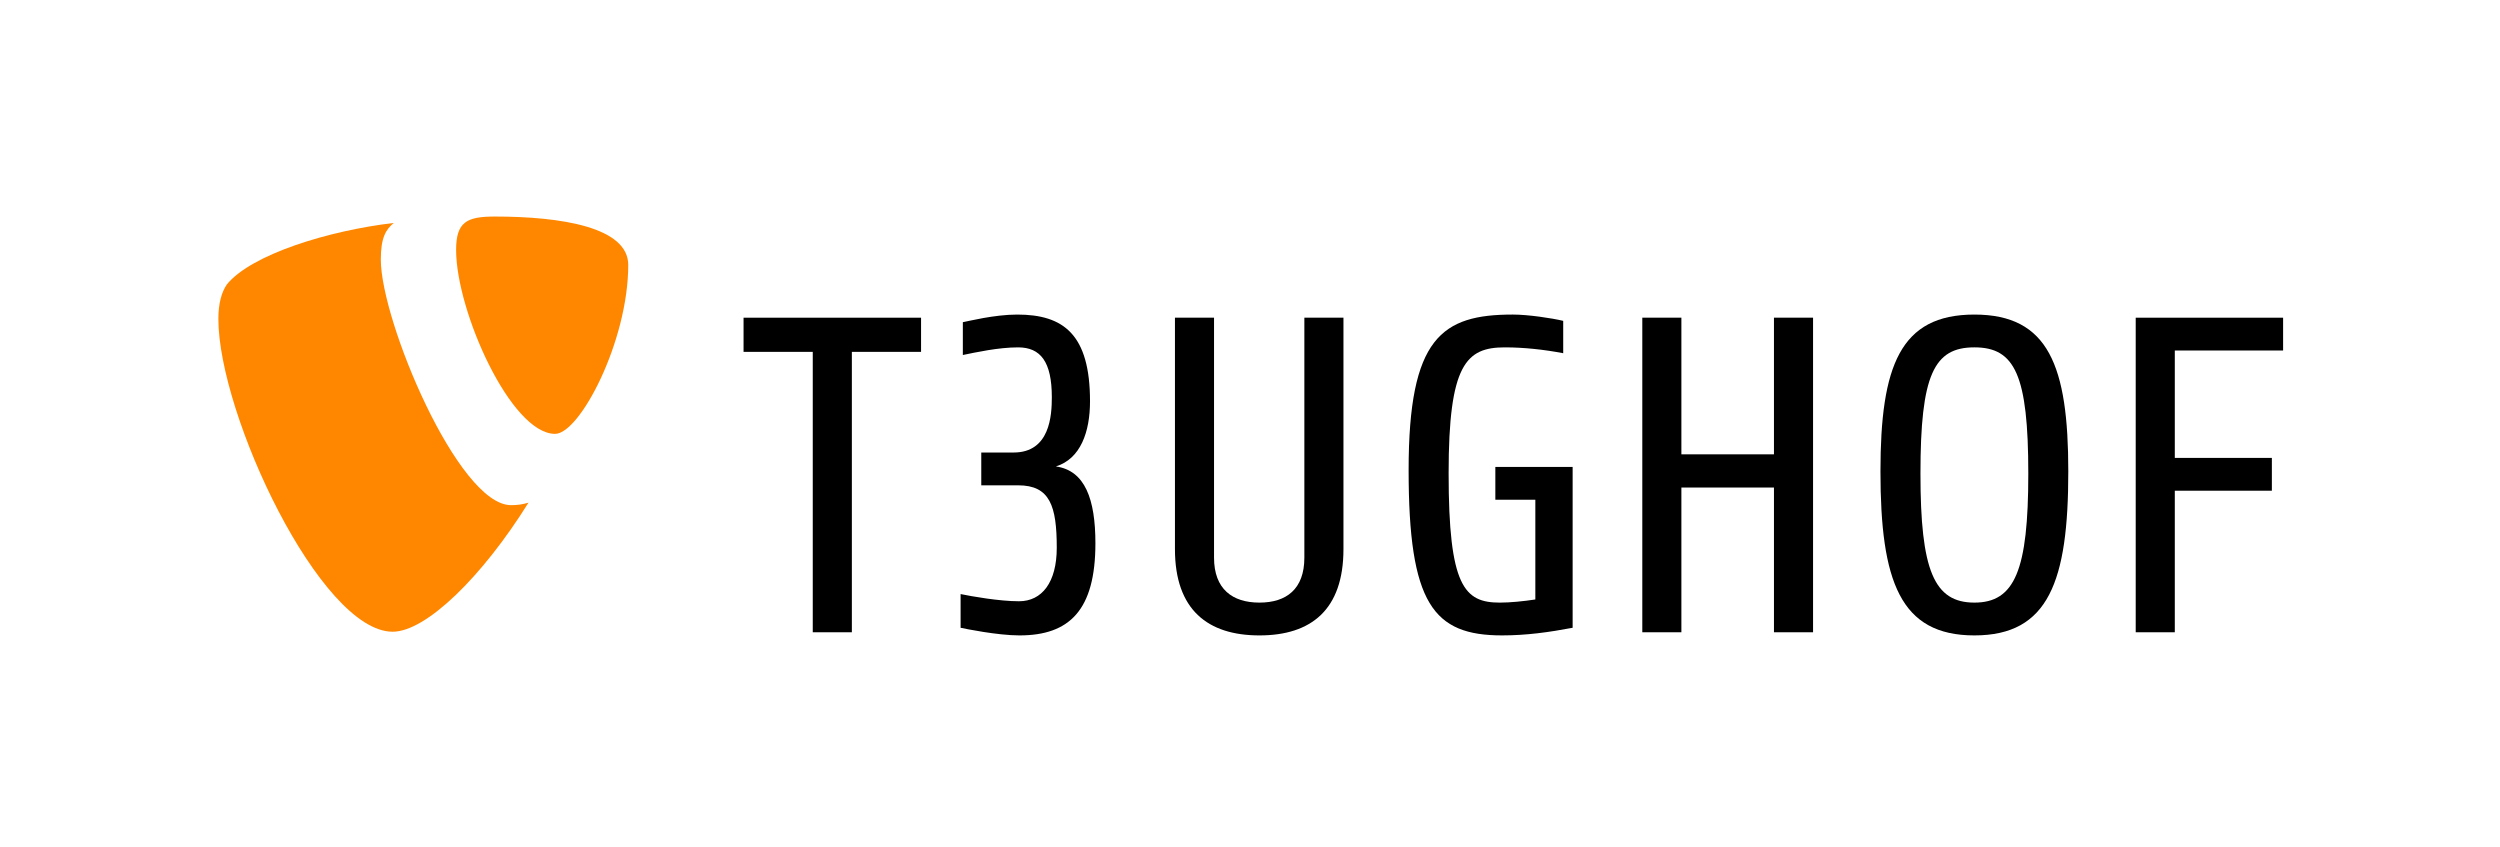 <?xml version="1.0" encoding="utf-8"?>
<!-- Generator: Adobe Illustrator 22.0.1, SVG Export Plug-In . SVG Version: 6.00 Build 0)  -->
<svg version="1.1" id="Ebene_1" xmlns="http://www.w3.org/2000/svg" xmlns:xlink="http://www.w3.org/1999/xlink" x="0px" y="0px"
	 viewBox="0 0 239.219 81" style="enable-background:new 0 0 239.219 81;" xml:space="preserve">
<style type="text/css">
	.st0{fill:#FF8700;}
</style>
<g>
	<path class="st0" d="M50.569,48.098c-0.589,0.174-1.058,0.239-1.674,0.239c-5.046,0-12.455-17.633-12.455-23.502
		c0-2.16,0.511-2.881,1.234-3.5c-6.176,0.721-13.586,2.987-15.956,5.868c-0.512,0.722-0.823,1.853-0.823,3.295
		c0,9.162,9.779,29.951,16.677,29.951C40.762,60.449,46.142,55.203,50.569,48.098"/>
	<path class="st0" d="M47.348,20.72c6.381,0,12.767,1.029,12.767,4.631c0,7.308-4.635,16.164-7,16.164
		c-4.221,0-9.471-11.737-9.471-17.606C43.644,21.233,44.673,20.72,47.348,20.72"/>
</g>
<g>
	<path d="M81.512,33.669V60.5h-3.741V33.669h-6.622V30.4h16.985v3.269H81.512z"/>
	<path d="M97.55,60.801c-2.106,0-5.245-0.645-5.633-0.73v-3.226c1.032,0.215,3.698,0.688,5.59,0.688
		c2.193,0,3.612-1.806,3.612-5.117c0-3.999-0.645-5.977-3.698-5.977h-3.525V43.3h3.096c3.483,0,3.655-3.568,3.655-5.288
		c0-3.397-1.075-4.773-3.226-4.773c-1.892,0-4.042,0.474-5.289,0.731v-3.14c0.474-0.086,3.011-0.73,5.203-0.73
		c4.429,0,6.966,1.892,6.966,8.299c0,2.924-0.902,5.504-3.268,6.234c2.795,0.388,3.784,3.14,3.784,7.354
		C104.818,58.393,102.324,60.801,97.55,60.801z"/>
	<path d="M128.552,52.545c0,5.805-3.096,8.256-8.041,8.256c-4.944,0-8.083-2.451-8.083-8.256V30.4h3.74v22.962
		c0,3.01,1.764,4.3,4.343,4.3c2.58,0,4.3-1.29,4.3-4.3V30.4h3.741V52.545z"/>
	<path d="M150.482,60.07c-2.278,0.43-4.429,0.73-6.75,0.73c-6.579,0-8.944-3.01-8.944-15.823c0-12.686,3.182-14.878,9.976-14.878
		c1.462,0,3.741,0.344,4.816,0.602v3.097c-1.807-0.345-3.741-0.56-5.59-0.56c-3.698,0-5.375,1.634-5.375,12.04
		c0,10.836,1.505,12.384,4.901,12.384c0.989,0,2.279-0.129,3.397-0.301v-9.546h-3.827v-3.139h7.396V60.07z"/>
	<path d="M169.746,60.5V46.654h-8.858V60.5h-3.74V30.4h3.74v13.072h8.858V30.4h3.741v30.1H169.746z"/>
	<path d="M188.924,60.801c-7.096,0-8.987-5.16-8.987-15.694c0-10.105,1.892-15.007,8.987-15.007c7.095,0,8.986,4.901,8.986,15.007
		C197.911,55.641,196.019,60.801,188.924,60.801z M188.924,33.238c-3.87,0-5.16,2.623-5.16,12.083c0,9.245,1.29,12.341,5.16,12.341
		c3.869,0,5.159-3.096,5.159-12.341C194.083,35.861,192.793,33.238,188.924,33.238z"/>
	<path d="M208.101,33.539v10.277h9.288v3.139h-9.288V60.5h-3.74V30.4h14.104v3.139H208.101z"/>
</g>
<g>
</g>
<g>
</g>
<g>
</g>
<g>
</g>
<g>
</g>
<g>
</g>
<g>
</g>
<g>
</g>
<g>
</g>
<g>
</g>
<g>
</g>
<g>
</g>
<g>
</g>
<g>
</g>
<g>
</g>
<g>
</g>
<g>
</g>
<g>
</g>
</svg>
